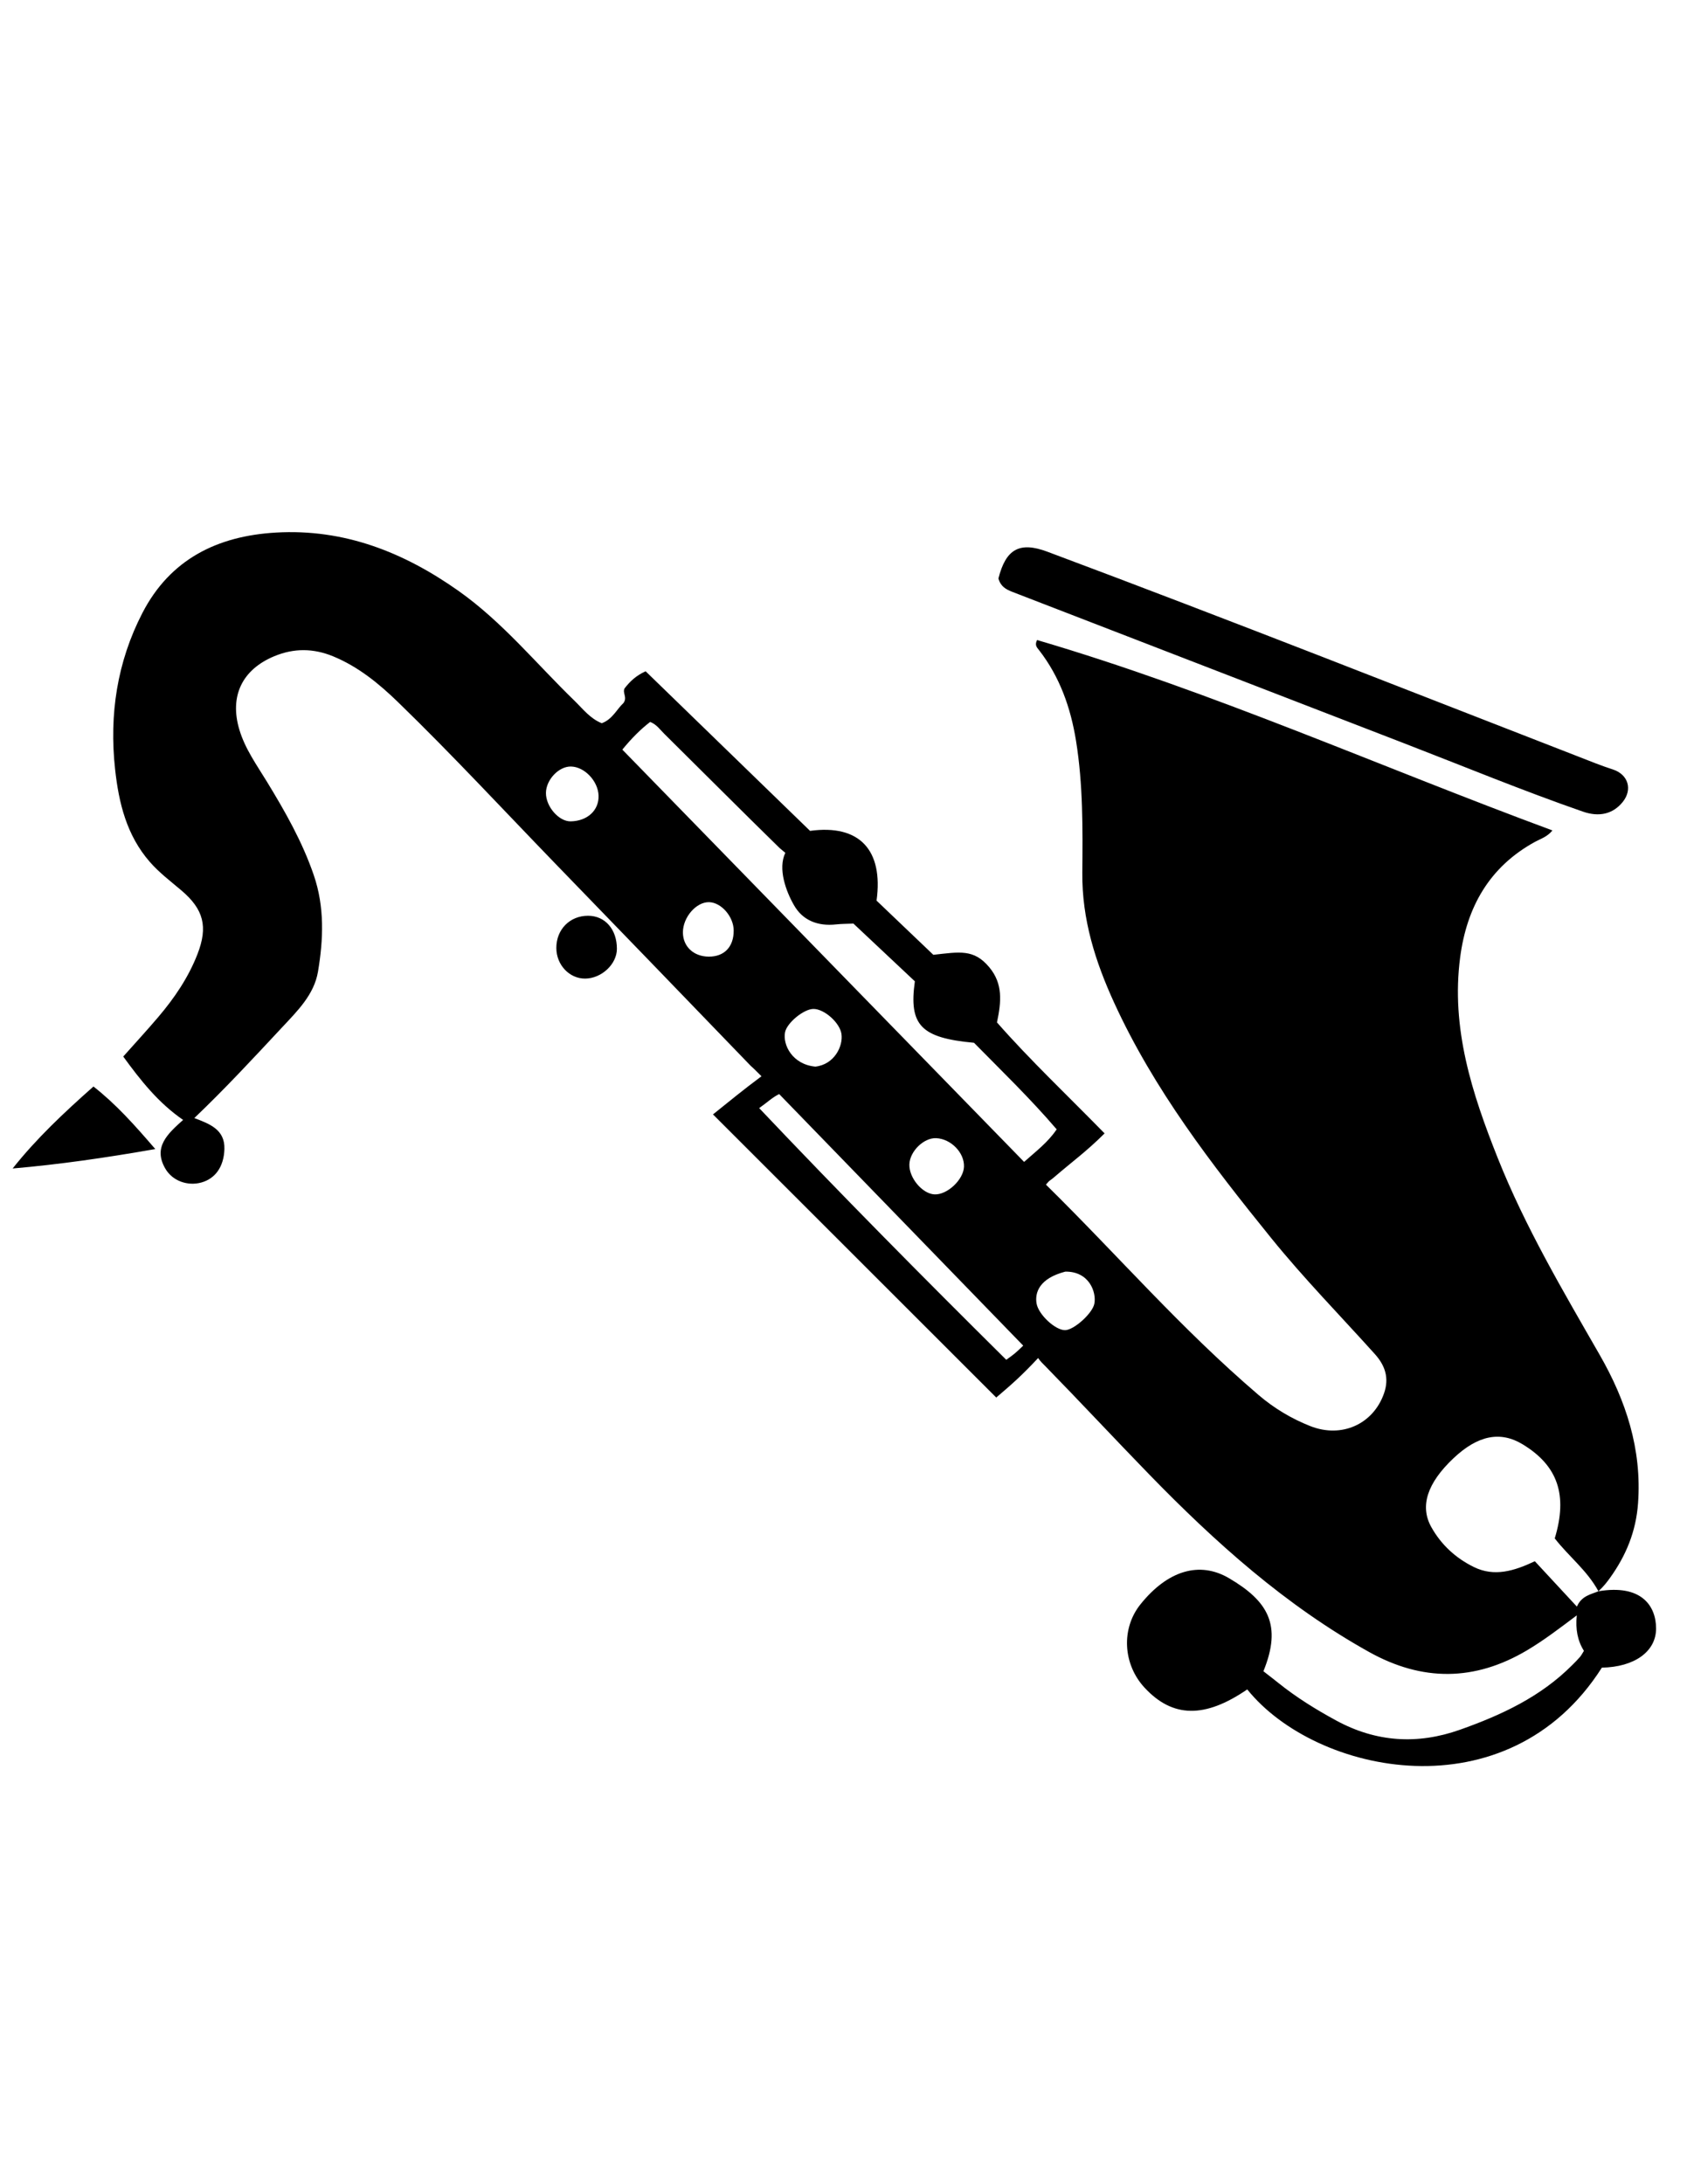 <?xml version="1.0" encoding="utf-8"?>
<!-- Generator: Adobe Illustrator 16.0.0, SVG Export Plug-In . SVG Version: 6.00 Build 0)  -->
<!DOCTYPE svg PUBLIC "-//W3C//DTD SVG 1.1//EN" "http://www.w3.org/Graphics/SVG/1.1/DTD/svg11.dtd">
<svg version="1.1" id="Capa_1" xmlns="http://www.w3.org/2000/svg" xmlns:xlink="http://www.w3.org/1999/xlink" x="0px" y="0px"
	 width="612px" height="792px" viewBox="0 0 612 792" enable-background="new 0 0 612 792" xml:space="preserve">
<path fill-rule="evenodd" clip-rule="evenodd" d="M579.875,577c2-1.875,3.167-3.424,4.189-4.846
	c5.836-8.122,9.437-16.816,10.178-27.094c1.415-19.65-4.414-37.236-13.926-53.799c-13.357-23.26-26.999-46.32-36.973-71.35
	c-9.332-23.421-17.029-47.083-13.632-72.808c2.402-18.188,10.571-32.768,27.155-41.847c2.039-1.117,4.438-1.799,6.318-4.136
	c-62.649-23.146-123.277-50.346-186.959-69.043c-0.978,1.925,0.016,2.764,0.7,3.645c7.558,9.723,11.491,20.913,13.433,32.927
	c2.564,15.868,2.424,31.919,2.28,47.869c-0.152,16.865,4.733,32.207,11.554,47.09c14.415,31.453,35.352,58.622,56.962,85.318
	c11.854,14.643,25.033,28.087,37.614,42.072c3.733,4.15,5.258,8.697,3.325,14.23c-3.9,11.167-15.348,16.378-26.743,11.887
	c-6.868-2.707-13.188-6.503-18.776-11.285c-28.535-24.418-50.125-49.691-77.133-76.273c1.614-1.852,0.576-0.761,2.632-2.399
	c7.301-6.284,11.938-9.507,18.645-16.181c-13.436-13.75-26.999-26.537-39.041-40.243c1.582-7.453,2.219-14.006-2.793-20.006
	c-5.58-6.681-10.718-5.563-20.291-4.508c-6.645-6.339-13.729-13.097-20.598-19.648c2.511-18.354-6.201-27.753-24.125-25.292
	c-19.545-18.961-39.578-38.396-59.652-57.871c-3.492,1.566-5.702,3.706-7.613,6.169c-0.928,1.647,1.109,3.286-0.45,5.37
	c-2.329,2.094-3.928,5.875-7.85,7.298c-4.253-1.7-6.892-5.244-9.965-8.224c-13.846-13.426-26.1-28.533-42.017-39.771
	c-19.847-14.011-41.43-22.565-66.216-21.14c-21.261,1.224-38.365,9.675-48.429,29.12c-9.188,17.753-12.094,36.88-9.924,56.71
	c1.336,12.213,4.176,23.941,12.579,33.574c3.42,3.921,7.54,7.021,11.472,10.356c8.1,6.874,9.693,13.167,5.835,23.096
	c-3.295,8.479-8.35,15.905-14.201,22.789c-4.159,4.895-8.52,9.618-12.73,14.352c6.378,8.759,12.757,16.804,21.719,22.978
	c-5.631,5.045-10.993,9.872-6.449,17.675c2.618,4.495,8.119,6.376,13.032,5.03c5.037-1.381,8.223-5.688,8.398-12.18
	c0.189-7.029-5.311-9.069-10.915-11.199c11.145-10.626,21.435-21.727,31.757-32.794c5.569-5.972,11.693-11.911,13.102-20.268
	c1.969-11.676,2.441-23.449-1.52-35.018c-4.136-12.077-10.376-23.037-16.981-33.857c-3.72-6.094-7.946-11.928-10.027-18.921
	c-3.598-12.085,0.946-21.729,12.677-26.609c7.122-2.963,14.205-2.905,21.36,0.046c9.123,3.762,16.596,9.877,23.543,16.613
	c19.741,19.141,38.424,39.32,57.551,59.064c23.301,24.053,46.591,48.117,69.828,72.232c1.786,1.853-0.992-1.077,4.463,4.355
	c-6.871,5.123-11.248,8.742-17.593,13.831c34.229,34.198,68.456,68.394,102.759,102.665c5.587-4.754,9.237-7.942,15.192-14.328
	c0.896,1.314,1.575,1.896,2.729,3.074c12.464,12.748,25.139,26.352,37.569,39.134c24.001,24.68,49.452,47.51,79.771,64.388
	c19.307,10.749,38.295,10.663,57.293-0.61c6.112-3.628,11.748-7.939,18.045-12.668c-0.495,5.026,0.264,9.144,2.595,12.863
	c-0.564,0.886-0.932,1.637-1.458,2.251c-0.866,1.008-1.825,1.938-2.763,2.883c-11.452,11.533-25.747,18.162-40.767,23.478
	c-15.428,5.461-30.408,4.516-44.896-3.356c-7.338-3.987-14.396-8.354-20.924-13.585c-2.07-1.659,0,0-5.466-4.276
	c6.821-16.726,1.709-25.426-12.505-33.753c-10.655-6.242-22.206-2.827-32.099,9.491c-7.037,8.762-6.402,21.693,1.483,30.214
	c10.17,10.989,21.867,11.188,37.257,0.636c24.821,30.895,94.521,45.715,128.645-7.89c11.869-0.219,19.68-5.862,19.668-14.211
	C600.771,582.336,595.5,574.375,579.875,577z M207.021,297.828c-4.275,0.072-8.999-5.353-8.966-10.298
	c0.032-4.768,4.635-9.647,9.04-9.585c4.954,0.069,9.895,5.273,10.048,10.583C217.296,293.849,213.075,297.727,207.021,297.828z
	 M257.111,346.88c-5.481-0.03-9.352-3.654-9.366-8.771c-0.016-5.485,4.813-11.074,9.484-10.978
	c4.438,0.093,8.912,5.237,8.934,10.272C266.188,343.326,262.764,346.91,257.111,346.88z M365.046,493.068
	c-30.225-29.945-60.183-60.174-89.636-91.263c3.257-2.306,4.602-3.762,7.251-5.092c29.479,30.374,58.992,60.779,88.537,91.22
	C368.167,490.833,368.167,490.833,365.046,493.068z M284.793,374.304c0.67-3.404,6.742-8.407,10.263-8.456
	c3.912-0.055,9.56,4.938,10.194,9.015c0.693,4.443-2.567,11.138-9.469,11.901C287.379,385.965,283.908,378.794,284.793,374.304z
	 M329.9,422.183c0.166-4.725,5.246-9.679,9.717-9.477c5.385,0.243,10.27,5.255,10.089,10.351
	c-0.169,4.72-6.117,10.282-10.729,10.031C334.546,432.846,329.729,427.06,329.9,422.183z M371.52,421.313
	c-48.58-49.829-97.032-99.526-145.753-149.5c3.428-4.18,6.568-7.311,10.089-10.041c2.318,0.893,3.552,2.753,5.052,4.236
	c13.976,13.818,27.845,27.744,41.897,41.482c1.537,1.29,2.089,1.755,2.089,1.755c-2.782,5.762,0.272,13.998,3.106,18.921
	c3.115,5.527,8.619,7.768,15.314,7.027c1.974-0.219,3.975-0.194,6.289-0.296c7.418,6.969,14.92,14.017,22.282,20.934
	c-2.234,15.92,2.191,20.519,21.467,22.287c9.907,10.09,20.334,20.12,29.981,31.386C380.119,414.286,375.737,417.528,371.52,421.313z
	 M396.999,472.756c-0.693,3.485-7.389,9.521-10.608,9.563c-3.549,0.047-9.659-5.649-10.348-9.646
	c-0.687-3.989,0.991-9.121,10.411-11.573C395.138,460.966,397.83,468.575,396.999,472.756z M572.058,582.565
	c-5.462-5.889-10.299-11.105-15.26-16.454c-7.57,3.58-14.731,5.728-22.133,2.094c-6.578-3.229-11.832-8.068-15.413-14.457
	c-4.277-7.631-1.457-16.021,8.027-24.975c8.849-8.352,17.022-9.979,25.169-5.013c12.663,7.721,16.348,18.302,11.574,34.072
	c5.196,6.678,11.66,11.501,15.853,19.167C577.295,578.087,573.738,578.608,572.058,582.565z M362.204,209.754
	c2.709-10.742,7.716-13.455,17.787-9.691c66.619,24.893,132.748,51.053,199.041,76.791c2.014,0.782,4.058,1.494,6.111,2.168
	c5.556,1.823,7.188,7.282,3.508,11.814c-3.488,4.296-8.462,5.526-14.389,3.469c-21.877-7.595-43.277-16.438-64.869-24.78
	c-47.383-18.307-94.759-36.63-142.15-54.913C364.96,213.73,363.003,212.668,362.204,209.754z M56.337,416.657
	c-18.052,3.159-34.68,5.563-51.753,7.045c8.641-10.887,18.63-20.257,29.32-29.726C42.102,400.392,48.727,407.822,56.337,416.657z
	 M223.795,344.061c-0.01,5.553-5.578,10.754-11.54,10.78c-5.715,0.025-10.419-4.978-10.431-11.093
	c-0.014-6.727,4.892-11.701,11.525-11.688C219.521,332.073,223.809,336.998,223.795,344.061z"/>
</svg>
